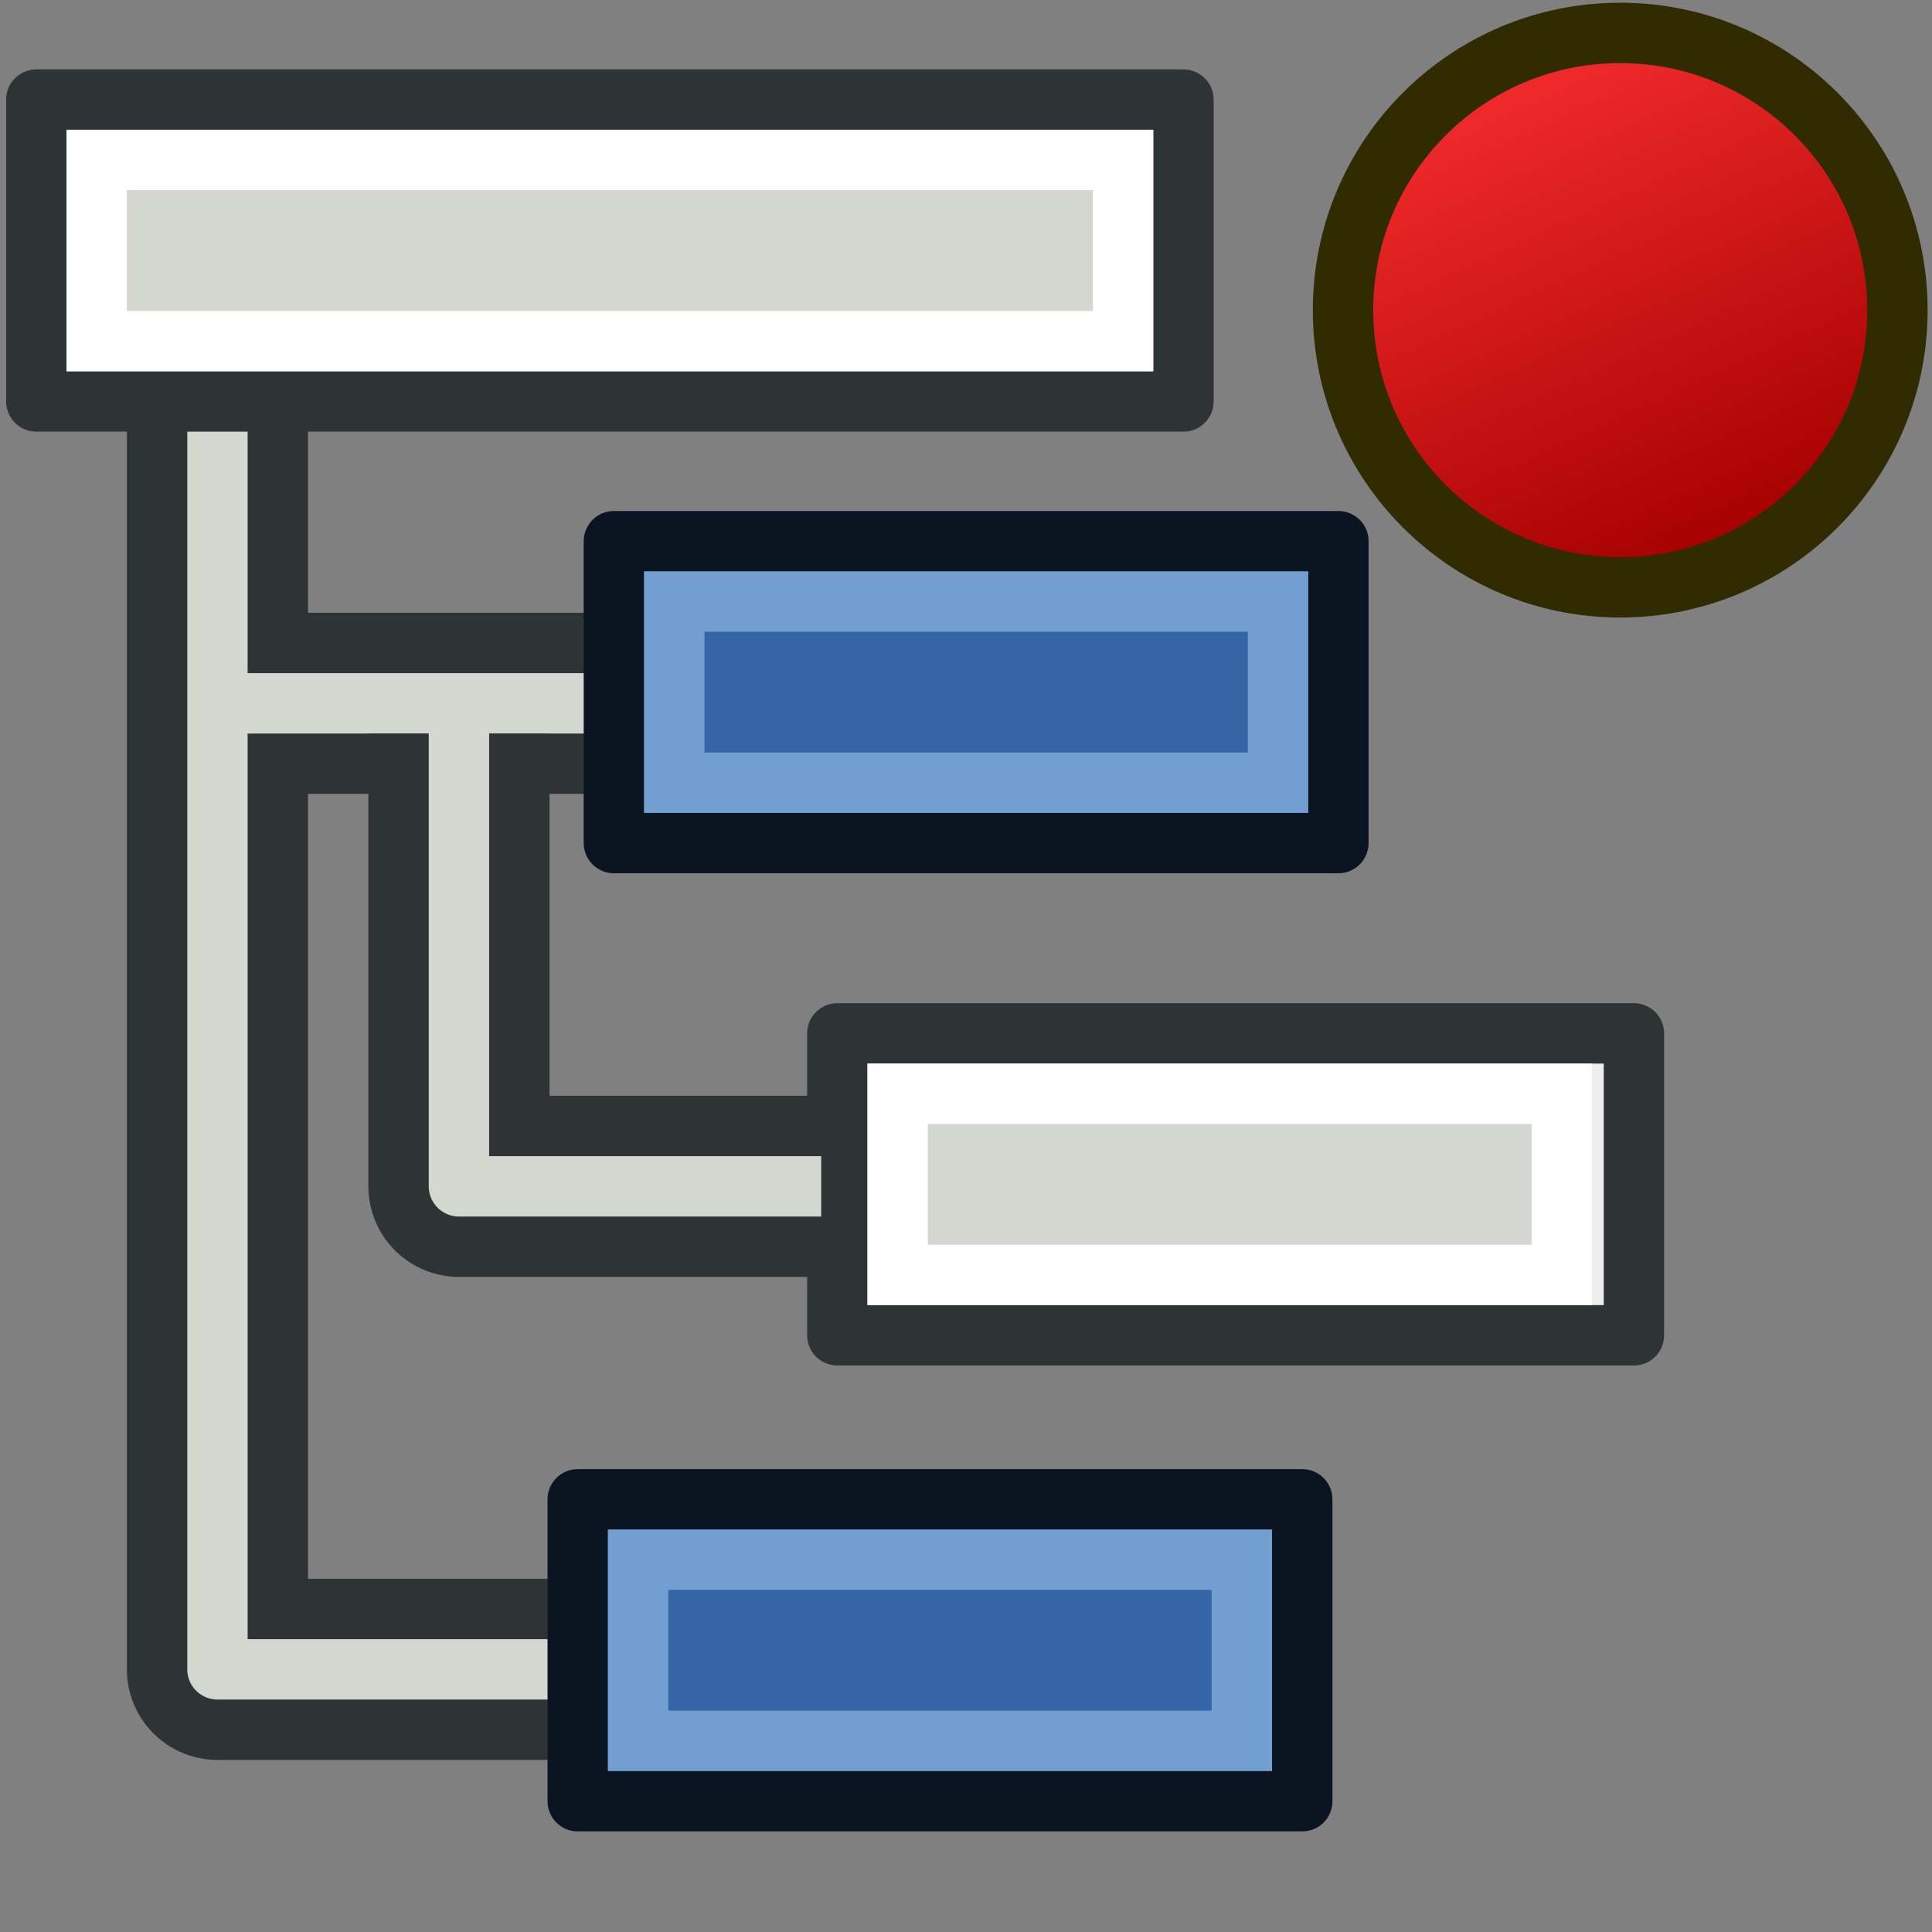 <svg xmlns="http://www.w3.org/2000/svg" xmlns:svg="http://www.w3.org/2000/svg" xmlns:xlink="http://www.w3.org/1999/xlink" id="svg3612" width="64" height="64" version="1.1"><rect width="100%" height="100%" fill="#808080" stroke="none"/><defs id="defs3614"><marker id="Arrow1Mend" orient="auto" refX="0" refY="0" style="overflow:visible"><path id="path3835" d="M 0.0,0.0 L 5.0,-5.0 L -12.5,0.0 L 5.0,5.0 L 0.0,0.0 z" transform="scale(0.4) rotate(180) translate(10,0)" style="fill-rule:evenodd;stroke:#000;stroke-width:1pt"/></marker><marker id="Arrow1Mstart" orient="auto" refX="0" refY="0" style="overflow:visible"><path id="path3832" d="M 0.0,0.0 L 5.0,-5.0 L -12.5,0.0 L 5.0,5.0 L 0.0,0.0 z" transform="scale(0.4) translate(10,0)" style="fill-rule:evenodd;stroke:#000;stroke-width:1pt"/></marker><marker id="Arrow1Lstart" orient="auto" refX="0" refY="0" style="overflow:visible"><path id="path3826" d="M 0.0,0.0 L 5.0,-5.0 L -12.5,0.0 L 5.0,5.0 L 0.0,0.0 z" transform="scale(0.8) translate(12.5,0)" style="fill-rule:evenodd;stroke:#000;stroke-width:1pt"/></marker><linearGradient id="linearGradient3144-6"><stop id="stop3146-9" offset="0" style="stop-color:#fff;stop-opacity:1"/><stop id="stop3148-2" offset="1" style="stop-color:#fff;stop-opacity:0"/></linearGradient><linearGradient id="linearGradient3701"><stop id="stop3703" offset="0" style="stop-color:#fff;stop-opacity:1"/><stop id="stop3705" offset="1" style="stop-color:#fff;stop-opacity:0"/></linearGradient><radialGradient id="radialGradient3688" cx="225.264" cy="672.797" r="34.345" fx="225.264" fy="672.797" gradientTransform="matrix(1,0,0,0.699,0,202.829)" gradientUnits="userSpaceOnUse" xlink:href="#linearGradient3144-6"/><linearGradient id="linearGradient3708"><stop id="stop3710" offset="0" style="stop-color:#fff;stop-opacity:1"/><stop id="stop3712" offset="1" style="stop-color:#fff;stop-opacity:0"/></linearGradient><linearGradient id="linearGradient3864-0-0"><stop id="stop3866-5-7" offset="0" style="stop-color:#0619c0;stop-opacity:1"/><stop id="stop3868-7-6" offset="1" style="stop-color:#379cfb;stop-opacity:1"/></linearGradient><linearGradient id="linearGradient3377"><stop id="stop3379" offset="0" style="stop-color:#fa0;stop-opacity:1"/><stop id="stop3381" offset="1" style="stop-color:#faff2b;stop-opacity:1"/></linearGradient><linearGradient id="linearGradient3864-0"><stop id="stop3866-5" offset="0" style="stop-color:#0619c0;stop-opacity:1"/><stop id="stop3868-7" offset="1" style="stop-color:#379cfb;stop-opacity:1"/></linearGradient><linearGradient id="linearGradient5048"><stop style="stop-color:black;stop-opacity:0" id="stop5050" offset="0"/><stop id="stop5056" offset=".5" style="stop-color:black;stop-opacity:1"/><stop style="stop-color:black;stop-opacity:0" id="stop5052" offset="1"/></linearGradient><linearGradient id="linearGradient3841-0-3"><stop id="stop3843-1-3" offset="0" style="stop-color:#0619c0;stop-opacity:1"/><stop id="stop3845-0-8" offset="1" style="stop-color:#379cfb;stop-opacity:1"/></linearGradient><radialGradient id="aigrd2" cx="20.892" cy="114.568" r="5.256" fx="20.892" fy="114.568" gradientUnits="userSpaceOnUse"><stop id="stop15566" offset="0" style="stop-color:#f0f0f0"/><stop id="stop15568" offset="1" style="stop-color:#9a9a9a;stop-opacity:1"/></radialGradient><radialGradient id="aigrd3" cx="20.892" cy="64.568" r="5.257" fx="20.892" fy="64.568" gradientUnits="userSpaceOnUse"><stop id="stop15573" offset="0" style="stop-color:#f0f0f0"/><stop id="stop15575" offset="1" style="stop-color:#9a9a9a;stop-opacity:1"/></radialGradient><linearGradient id="linearGradient15662"><stop style="stop-color:#fff;stop-opacity:1" id="stop15664" offset="0"/><stop style="stop-color:#f8f8f8;stop-opacity:1" id="stop15666" offset="1"/></linearGradient><radialGradient id="radialGradient4452" cx="33.967" cy="35.737" r="86.708" fx="33.967" fy="35.737" gradientTransform="matrix(0.96,0,0,1.041,-52.144,-702.332)" gradientUnits="userSpaceOnUse" xlink:href="#linearGradient259"/><linearGradient id="linearGradient259"><stop style="stop-color:#fafafa;stop-opacity:1" id="stop260" offset="0"/><stop style="stop-color:#bbb;stop-opacity:1" id="stop261" offset="1"/></linearGradient><radialGradient id="radialGradient4454" cx="8.824" cy="3.756" r="37.752" fx="8.824" fy="3.756" gradientTransform="matrix(0.968,0,0,1.033,-48.791,-701.685)" gradientUnits="userSpaceOnUse" xlink:href="#linearGradient269"/><linearGradient id="linearGradient269"><stop style="stop-color:#a3a3a3;stop-opacity:1" id="stop270" offset="0"/><stop style="stop-color:#4c4c4c;stop-opacity:1" id="stop271" offset="1"/></linearGradient><linearGradient id="linearGradient4095"><stop style="stop-color:#005bff;stop-opacity:1" id="stop4097" offset="0"/><stop style="stop-color:#c1e3f7;stop-opacity:1" id="stop4099" offset="1"/></linearGradient><linearGradient id="linearGradient4253" x1="394.158" x2="434.739" y1="185.13" y2="140.227" gradientTransform="matrix(0.942,0,0,0.942,23.728,8.826)" gradientUnits="userSpaceOnUse" xlink:href="#linearGradient4247"/><linearGradient id="linearGradient4247"><stop style="stop-color:#2e8207;stop-opacity:1" id="stop4249" offset="0"/><stop style="stop-color:#52ff00;stop-opacity:1" id="stop4251" offset="1"/></linearGradient><linearGradient id="linearGradient5087" x1="394.158" x2="434.739" y1="185.13" y2="140.227" gradientTransform="matrix(0.942,0,0,0.942,23.728,8.826)" gradientUnits="userSpaceOnUse" xlink:href="#linearGradient4247"/><marker id="Arrow1Mstart-9" orient="auto" refX="0" refY="0" style="overflow:visible"><path id="path3832-1" d="M 0,0 5,-5 -12.5,0 5,5 0,0 z" transform="matrix(0.4,0,0,0.4,4,0)" style="fill-rule:evenodd;stroke:#000;stroke-width:1pt"/></marker><marker id="Arrow1Mend-2" orient="auto" refX="0" refY="0" style="overflow:visible"><path id="path3835-7" d="M 0,0 5,-5 -12.5,0 5,5 0,0 z" transform="matrix(-0.4,0,0,-0.4,-4,0)" style="fill-rule:evenodd;stroke:#000;stroke-width:1pt"/></marker><linearGradient id="linearGradient3895-5"><stop style="stop-color:#729fcf;stop-opacity:1" id="stop3897-6" offset="0"/><stop style="stop-color:#204a87;stop-opacity:1" id="stop3899-2" offset="1"/></linearGradient><linearGradient id="linearGradient3094-7-8"><stop id="stop3096-6-7" offset="0" style="stop-color:#4e9a06;stop-opacity:1"/><stop id="stop3098-0-4" offset="1" style="stop-color:#8ae234;stop-opacity:1"/></linearGradient><linearGradient id="linearGradient3096" x1="37.758" x2="21.86" y1="57.301" y2="22.615" gradientTransform="matrix(0.438,0,0,0.438,41.559,-7.237)" gradientUnits="userSpaceOnUse" xlink:href="#linearGradient3094"/><linearGradient id="linearGradient3094"><stop id="stop3096" offset="0" style="stop-color:#a40000;stop-opacity:1"/><stop id="stop3098" offset="1" style="stop-color:#ef2929;stop-opacity:1"/></linearGradient></defs><g id="layer1"><path id="path5098-3" d="m 7.203,13.299 0,42 12,0" style="fill:none;stroke:#2e3436;stroke-width:6;stroke-linecap:butt;stroke-linejoin:round;stroke-miterlimit:4;stroke-dasharray:none;stroke-opacity:1"/><path id="path5100-6" d="m 21.203,23.299 -14,-2e-6" style="fill:none;stroke:#2e3436;stroke-width:6;stroke-linecap:butt;stroke-linejoin:miter;stroke-miterlimit:4;stroke-dasharray:none;stroke-opacity:1"/><path id="path5098-36" d="m 7.203,13.299 0,42 12,0" style="fill:none;stroke:#d3d7cf;stroke-width:2;stroke-linecap:butt;stroke-linejoin:round;stroke-miterlimit:4;stroke-dasharray:none;stroke-opacity:1"/><path id="path5100-7" d="m 22.203,23.299 -15,-2e-6" style="fill:none;stroke:#d3d7cf;stroke-width:2;stroke-linecap:butt;stroke-linejoin:miter;stroke-miterlimit:4;stroke-dasharray:none;stroke-opacity:1"/><rect id="rect4258-1-7-4-5" width="38" height="10" x="1.203" y="3.299" rx="0" ry="0" style="color:#000;display:inline;overflow:visible;visibility:visible;fill:#eeeeec;stroke:#2e3436;stroke-width:2;stroke-linecap:butt;stroke-linejoin:round;stroke-miterlimit:4;stroke-dasharray:none;stroke-dashoffset:0;stroke-opacity:1;marker:none;enable-background:accumulate"/><rect style="fill:#d3d7cf;fill-opacity:1;stroke:#fff;stroke-width:2;stroke-linecap:butt;stroke-linejoin:miter;stroke-miterlimit:4;stroke-dasharray:none;stroke-opacity:1" id="rect3852-5-3" width="34" height="6" x="3.203" y="5.299"/><g id="g4294" transform="translate(6.737,-16.767)"><rect style="color:#000;display:inline;overflow:visible;visibility:visible;fill:#eeeeec;stroke:#2e3436;stroke-width:2;stroke-linecap:butt;stroke-linejoin:round;stroke-miterlimit:4;stroke-dasharray:none;stroke-dashoffset:0;stroke-opacity:1;marker:none;enable-background:accumulate" id="rect4258-1-7-4-3" width="26.389" height="10" x="21" y="51" rx="0" ry="0"/><rect id="rect3852-5-5" width="22" height="6" x="23" y="53" style="fill:#d3d7cf;fill-opacity:1;stroke:#fff;stroke-width:2;stroke-linecap:butt;stroke-linejoin:miter;stroke-miterlimit:4;stroke-dasharray:none;stroke-opacity:1"/></g><path id="path5098-3-2" d="m 15.203,24.299 0,15 12,0" style="fill:none;stroke:#2e3436;stroke-width:6;stroke-linecap:butt;stroke-linejoin:round;stroke-miterlimit:4;stroke-dasharray:none;stroke-opacity:1"/><path id="path5098-36-6" d="m 15.203,23.299 0,16 12,0" style="fill:none;stroke:#d3d7cf;stroke-width:2;stroke-linecap:butt;stroke-linejoin:round;stroke-miterlimit:4;stroke-dasharray:none;stroke-opacity:1"/><g id="g4290" transform="translate(-4.664,-17.072)"><rect style="color:#000;display:inline;overflow:visible;visibility:visible;fill:#3465a4;stroke:#0b1521;stroke-width:2;stroke-linecap:butt;stroke-linejoin:round;stroke-miterlimit:4;stroke-dasharray:none;stroke-dashoffset:0;stroke-opacity:1;marker:none;enable-background:accumulate" id="rect4258-1-7-4-7-3-6" width="24" height="10" x="25" y="35" rx="0" ry="0"/><rect id="rect3852-5-0" width="20" height="6" x="27" y="37" style="fill:#3465a4;fill-opacity:1;stroke:#729fcf;stroke-width:2;stroke-linecap:butt;stroke-linejoin:miter;stroke-miterlimit:4;stroke-dasharray:none;stroke-opacity:1"/></g><g id="g4290-3" transform="translate(-5.862,14.667)"><rect style="color:#000;display:inline;overflow:visible;visibility:visible;fill:#3465a4;stroke:#0b1521;stroke-width:2;stroke-linecap:butt;stroke-linejoin:round;stroke-miterlimit:4;stroke-dasharray:none;stroke-dashoffset:0;stroke-opacity:1;marker:none;enable-background:accumulate" id="rect4258-1-7-4-7-3-6-6" width="24" height="10" x="25" y="35" rx="0" ry="0"/><rect id="rect3852-5-0-7" width="20" height="6" x="27" y="37" style="fill:#3465a4;fill-opacity:1;stroke:#729fcf;stroke-width:2;stroke-linecap:butt;stroke-linejoin:miter;stroke-miterlimit:4;stroke-dasharray:none;stroke-opacity:1"/></g><circle style="fill:url(#linearGradient3096);fill-opacity:1;stroke:#302b00;stroke-width:2;stroke-miterlimit:4;stroke-dasharray:none;stroke-dashoffset:0" id="path4042" cx="53.672" cy="10.273" r="9.183"/></g></svg>